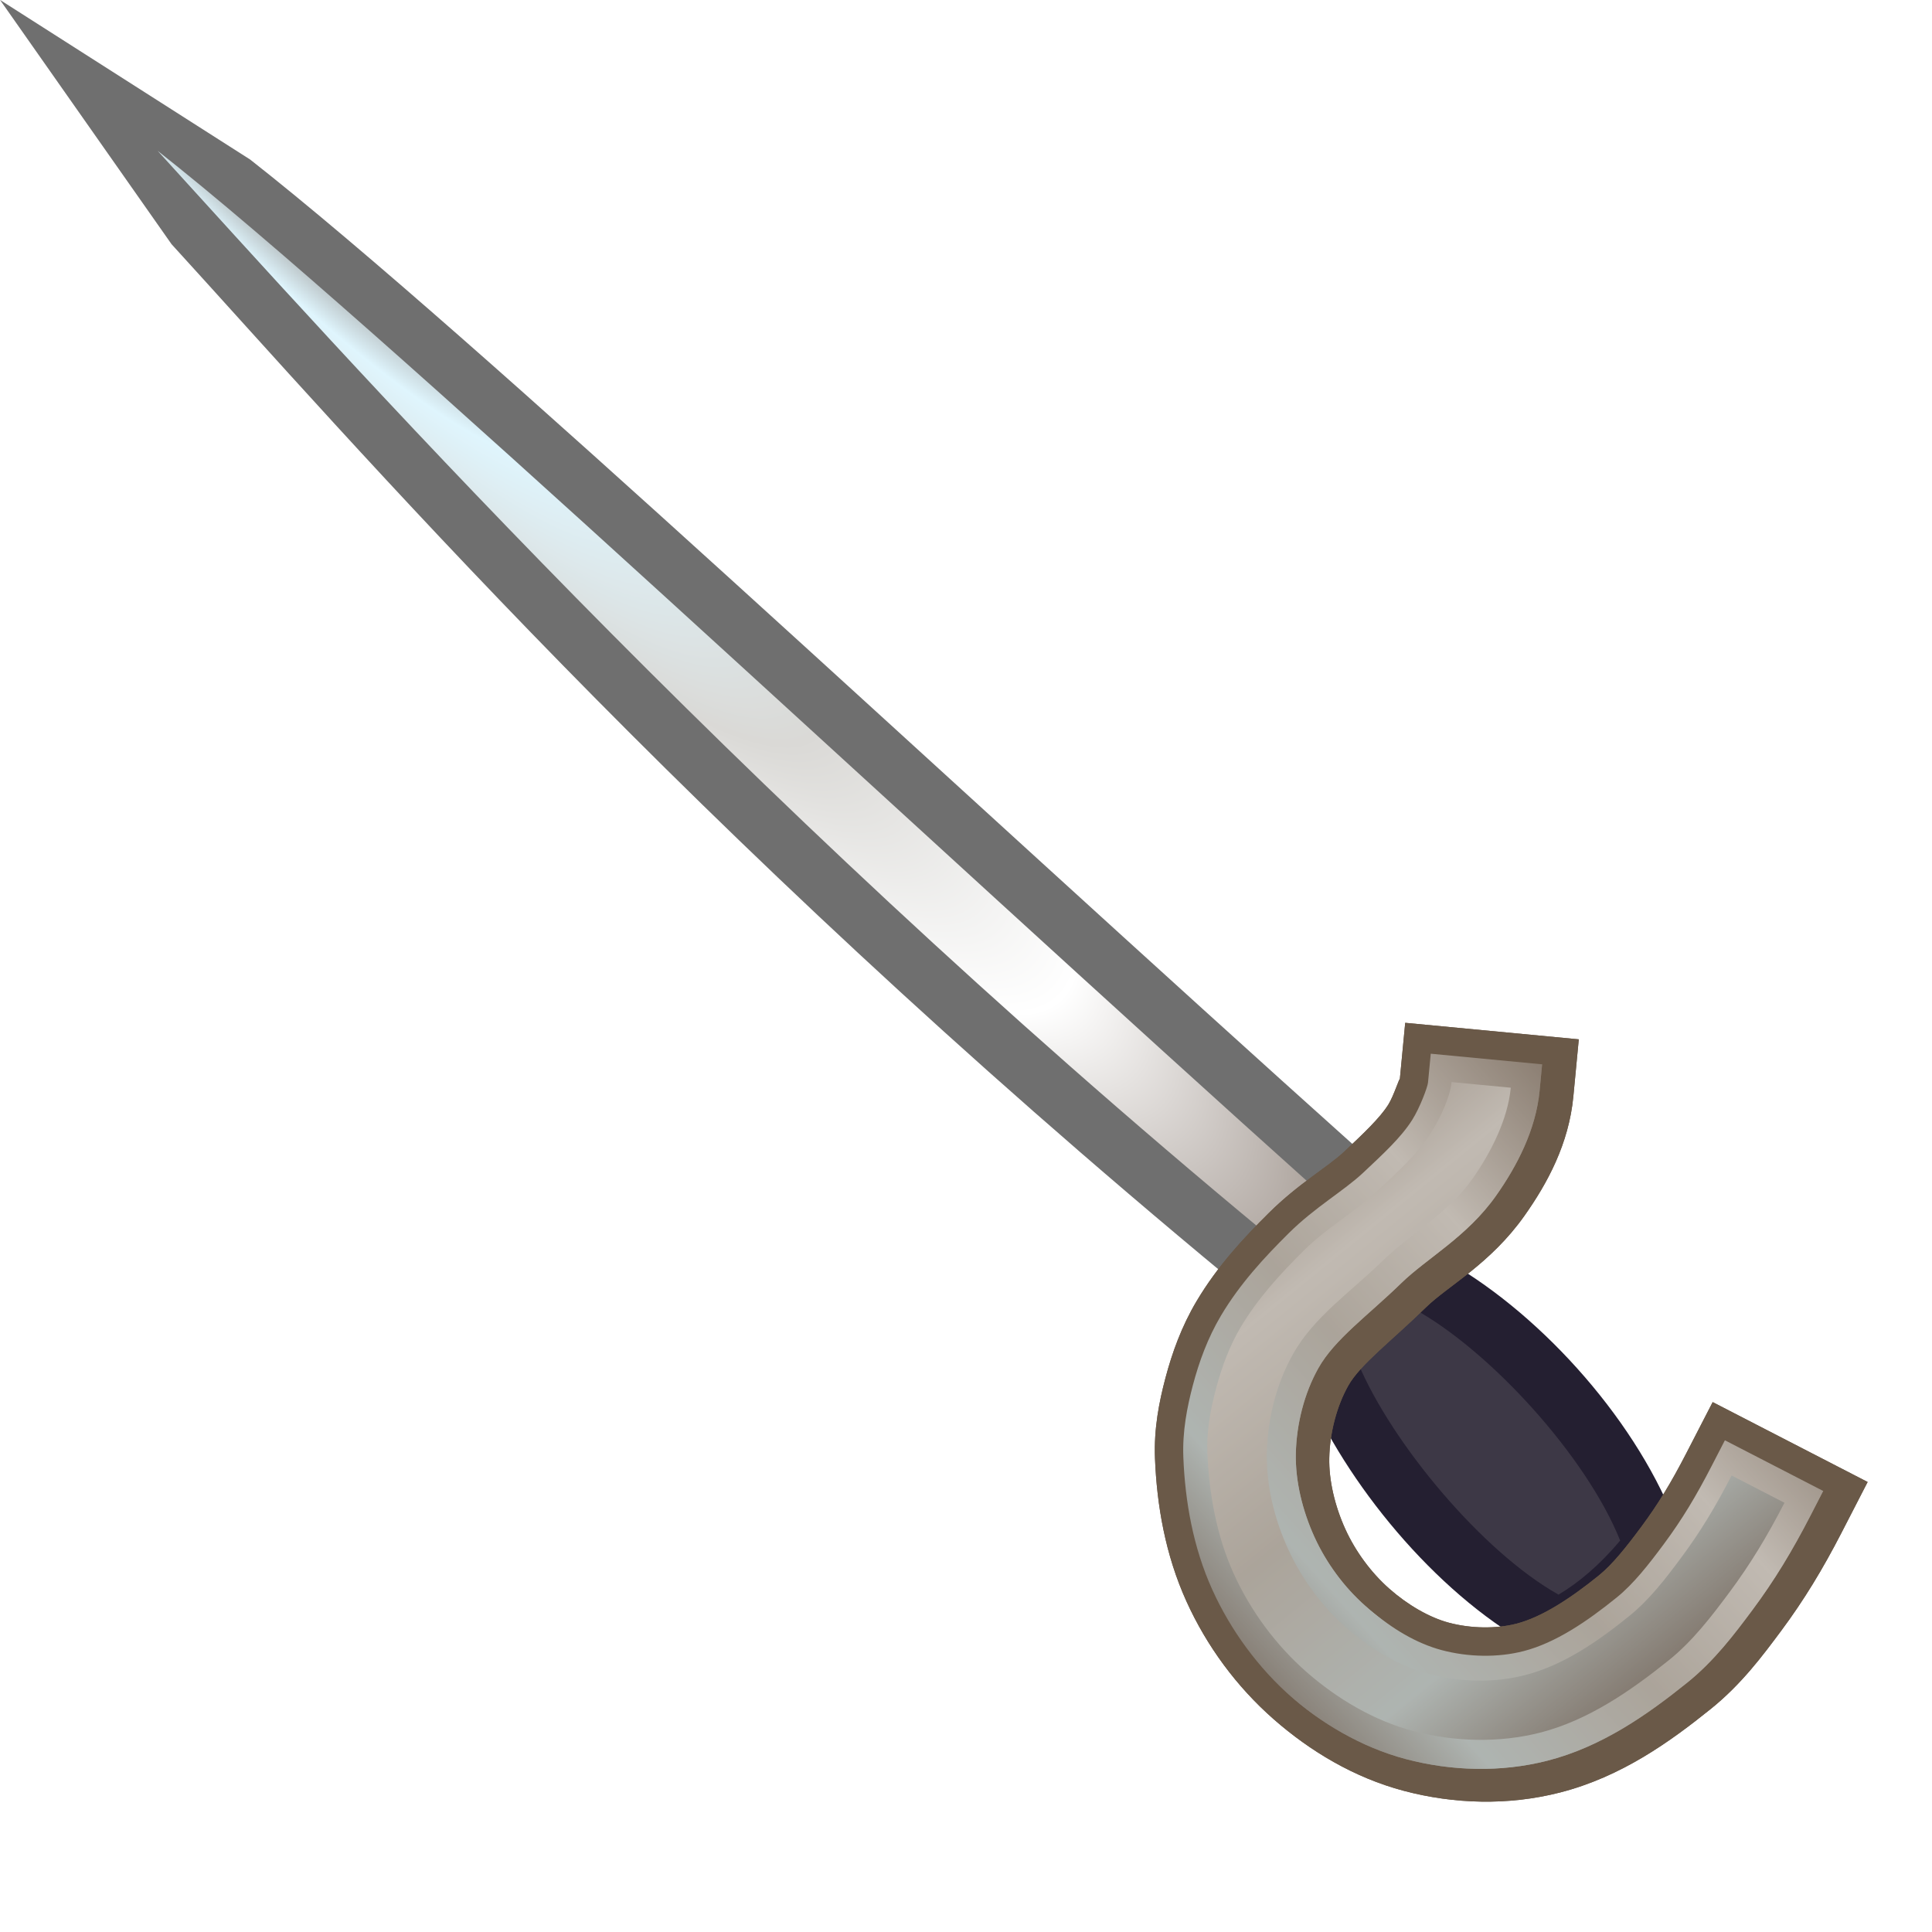 <svg height="500" viewBox="0 0 132.292 132.292" width="500" xmlns="http://www.w3.org/2000/svg" xmlns:xlink="http://www.w3.org/1999/xlink"><linearGradient id="a" gradientTransform="matrix(392.59 0 0 -392.59 9596.87 3878.54)" gradientUnits="userSpaceOnUse" spreadMethod="pad" x1="0" x2="1" y1="0" y2="0"><stop offset="0" stop-color="#523528"/><stop offset=".006" stop-color="#523528"/><stop offset=".275" stop-color="#dff5fd"/><stop offset=".478" stop-color="#dad9d6"/><stop offset=".669" stop-color="#fff"/><stop offset="1" stop-color="#68574b"/></linearGradient><radialGradient id="b" cx="227.626" cy="-52.063" gradientTransform="matrix(2.112 1.806 -.976 -.07 -538.045 -390.393)" gradientUnits="userSpaceOnUse" r="44.71" xlink:href="#a"/><linearGradient id="c" gradientTransform="matrix(.709 0 0 .842 424.685 -327.71)" gradientUnits="userSpaceOnUse" spreadMethod="reflect" x1="-113.758" x2="-188.866" xlink:href="#a" y1="595.374" y2="518.827"/><linearGradient id="d" gradientTransform="matrix(.709 0 0 .842 424.685 -327.71)" gradientUnits="userSpaceOnUse" spreadMethod="reflect" x1="-183.912" x2="-134.787" xlink:href="#a" y1="602.449" y2="527.429"/><filter id="e" color-interpolation-filters="sRGB" height="1.081" width="1.091" x="-.046" y="-.041"><feGaussianBlur stdDeviation=".917"/></filter><g transform="matrix(.984 .177 -.177 .984 24.787 -18.109)"><path d="m-2.396 29.937-18.796-7.727 14.524 14.387c14.428 11.03 41.622 33.078 83.736 56.827l2.561 1.443 9.258-8.822-4.379-2.701c-32.697-20.167-69.613-44.228-86.904-53.407z" fill="#6f6f6f"/><path d="m82.424 86.722c-32.77-20.212-74.423-47.365-91.165-56.252 14.501 11.085 45.943 35.916 87.759 59.498z" fill="url(#b)" stroke-width="7.938"/><g stroke-width="1.214" transform="matrix(.824 0 0 .824 -165.254 -22.533)"><path d="m308.178 134.979-2.104 2.305c-1.95 2.137-3.421 4.355-4.443 6.596l-1.1 2.41 1.445 2.221c4.772 7.325 13.648 14.89 22.234 17.865l2.635.912 2.105-1.83c1.95-1.696 3.722-3.879 5.264-6.566l1.436-2.502-1.527-2.447c-4.926-7.895-14.409-15.162-22.98-17.986z" fill="#241f31"/><path d="m306.015 145.879c3.939 6.046 12.935 13.573 19.774 15.942 1.496-1.301 2.937-3.045 4.247-5.329-3.974-6.369-13.495-13.685-20.401-15.961-1.647 1.805-2.823 3.601-3.62 5.347z" fill="#3d3846" stroke-width="9.638"/><path d="m1204.812 438.1-54.5 4.541 1.49 17.938c-.135-1.616-.877 5.076-2.184 8.305-1.812 4.477-5.891 10.047-11.021 16.971-4.183 5.644-12.219 12.219-19.828 23.068-6.299 8.982-12.883 19.139-17.406 31.232-3.24 8.661-4.689 17.326-5.344 25.461-.61 7.576-.795 16.177 1.232 25.357 3.176 14.379 8.535 29.173 17.642 42.393 8.749 12.699 20.228 23.578 33.514 31.572 12.941 7.787 27.967 13.555 44.158 14.867 16.176 1.311 32.983-1.178 48.248-8.148 18.062-8.248 31.149-21.777 41.914-34.172 8.103-9.33 13.075-19.351 17.369-27.977 5.397-10.841 9.469-21.497 13.185-33.596l5.277-17.207-52.271-16.055-5.285 17.207c-3.059 9.958-5.858 17.249-9.848 25.305-3.568 7.205-6.85 13.233-10.334 17.273-7.605 8.818-15.392 16.103-22.766 19.496-6.025 2.773-13.852 4.059-20.943 3.469-6.348-.528-13.724-3.205-20.314-7.203-6.482-3.932-12.509-9.638-16.867-15.953-4.541-6.579-7.808-14.162-8.896-21.061-1.231-7.799-.579-16.395 1.846-23.371 2.51-7.222 10.716-16 19.703-28.582 5.566-7.793 17.444-16.945 25.268-33.691 5.268-11.276 9.691-24.631 8.453-39.5z" fill="#6a5948" stroke-width="4.589" transform="scale(.265)"/><path d="m316.623 118.453-9.729.811.199 2.402c.03.365-.291 2.16-.742 3.275-.647 1.6-1.878 3.214-3.207 5.008-1.337 1.804-3.441 3.534-5.209 6.055-1.624 2.315-3.246 4.844-4.328 7.736-.755 2.018-1.112 4.099-1.273 6.102-.152 1.885-.181 3.932.279 6.014.792 3.585 2.123 7.217 4.307 10.387 2.121 3.079 4.929 5.74 8.143 7.674 3.165 1.904 6.826 3.293 10.66 3.604 3.897.316 7.974-.297 11.598-1.951 4.259-1.945 7.523-5.256 10.291-8.443 1.896-2.183 3.14-4.644 4.266-6.906 1.366-2.744 2.389-5.419 3.346-8.533l.707-2.303-9.332-2.867-.709 2.305c-.834 2.716-1.629 4.797-2.744 7.049-.954 1.927-1.895 3.706-3.062 5.061-2.088 2.421-4.347 4.621-6.822 5.76-2.009.925-4.45 1.314-6.719 1.125-2.144-.178-4.408-1.03-6.4-2.238-2.013-1.221-3.833-2.949-5.178-4.896-1.371-1.987-2.387-4.29-2.742-6.541-.383-2.43-.195-5.065.59-7.324.905-2.605 3.309-5.061 5.52-8.156 1.729-2.421 4.705-4.768 6.469-8.543 1.28-2.739 2.296-5.987 2.023-9.26z" fill="url(#d)" stroke-width="4.819"/><path d="m295.863 144.584c-.65 1.738-.978 3.602-1.127 5.451-.142 1.763-.152 3.573.229 5.3.742 3.36 1.987 6.708 3.939 9.541 1.923 2.792 4.496 5.228 7.401 6.976 2.899 1.745 6.239 2.993 9.612 3.266 3.504.284 7.205-.281 10.403-1.741 3.727-1.702 6.786-4.739 9.473-7.833 1.641-1.89 2.812-4.159 3.928-6.4 1.303-2.617 2.27-5.14 3.199-8.165l-4.727-1.452c-.86 2.799-1.713 5.035-2.889 7.411-.965 1.948-1.977 3.92-3.396 5.566-2.166 2.512-4.627 4.988-7.64 6.375-2.434 1.12-5.256 1.56-7.926 1.338-2.619-.218-5.203-1.216-7.45-2.579-2.318-1.406-4.371-3.356-5.911-5.588-1.546-2.239-2.715-4.848-3.139-7.535-.443-2.805-.237-5.808.695-8.49 1.152-3.316 3.794-5.91 5.834-8.766 1.991-2.788 4.796-5.059 6.246-8.163 1.163-2.489 2.022-5.444 1.806-8.041l-4.927.411c.098 1.176-.351 2.998-.91 4.38-.819 2.025-2.204 3.783-3.504 5.538-1.573 2.122-3.656 3.84-5.173 6.003-1.58 2.253-3.08 4.62-4.044 7.197z" fill="url(#c)" filter="url(#e)" stroke-width="4.819"/><g fill="#6a5948"><path d="m316.623 118.453-9.729.811.199 2.402c.03.365-.291 2.16-.742 3.275-.647 1.6-1.878 3.214-3.207 5.008-1.337 1.804-3.441 3.534-5.209 6.055-1.624 2.315-3.246 4.844-4.328 7.736-.755 2.018-1.112 4.099-1.273 6.102-.152 1.885-.181 3.932.279 6.014.792 3.585 2.123 7.217 4.307 10.387 2.121 3.079 4.929 5.74 8.143 7.674 3.165 1.904 6.826 3.293 10.66 3.604 3.897.316 7.974-.297 11.598-1.951 4.259-1.945 7.523-5.256 10.291-8.443 1.896-2.183 3.14-4.644 4.266-6.906 1.366-2.744 2.389-5.419 3.346-8.533l.707-2.303-9.332-2.867-.709 2.305c-.834 2.716-1.629 4.797-2.744 7.049-.954 1.927-1.895 3.706-3.062 5.061-2.088 2.421-4.347 4.621-6.822 5.76-2.009.925-4.45 1.314-6.719 1.125-2.144-.178-4.408-1.03-6.4-2.238-2.013-1.221-3.833-2.949-5.178-4.896-1.371-1.987-2.387-4.29-2.742-6.541-.383-2.43-.195-5.065.59-7.324.905-2.605 3.309-5.061 5.52-8.156 1.729-2.421 4.705-4.768 6.469-8.543 1.28-2.739 2.296-5.987 2.023-9.26z" opacity=".415"/><path d="m1150.312 442.641 1.49 17.938c-.135-1.616-.877 5.074-2.184 8.303-1.812 4.477-5.89 10.047-11.02 16.971-4.183 5.644-12.22 12.22-19.829 23.07-6.299 8.982-12.881 19.137-17.405 31.231-3.24 8.661-4.689 17.327-5.344 25.463-.61 7.576-.796 16.177 1.232 25.357 3.176 14.379 8.536 29.172 17.643 42.391 8.749 12.699 20.227 23.577 33.513 31.572 12.941 7.787 27.968 13.556 44.16 14.868 16.176 1.311 32.982-1.179 48.247-8.149 18.062-8.248 31.151-21.776 41.916-34.17 8.103-9.33 13.074-19.351 17.368-27.976 5.397-10.841 9.468-21.499 13.185-33.597l5.277-17.205-52.271-16.056-5.284 17.207c-3.059 9.958-5.86 17.248-9.849 25.304-3.568 7.205-6.848 13.233-10.332 17.273-7.605 8.818-15.393 16.104-22.767 19.497-6.025 2.773-13.852 4.059-20.944 3.469-6.348-.528-13.723-3.207-20.313-7.205-6.482-3.932-12.509-9.637-16.867-15.952-4.541-6.579-7.809-14.163-8.897-21.061-1.231-7.799-.579-16.395 1.846-23.371 2.51-7.222 10.716-15.999 19.703-28.582 5.566-7.793 17.444-16.944 25.268-33.69 5.268-11.276 9.691-24.631 8.454-39.5l-1.493-17.94zm9.604 8.118 36.77-3.062.753 9.078c1.03 12.371-2.81 24.647-7.646 34.999-6.666 14.269-17.916 23.139-24.451 32.288-8.356 11.699-17.439 20.981-20.861 30.826-2.967 8.538-3.679 18.5-2.229 27.683 1.343 8.509 5.181 17.21 10.365 24.72 5.081 7.362 11.961 13.891 19.57 18.506 7.53 4.568 16.087 7.785 24.189 8.46 8.574.714 17.802-.756 25.395-4.25 9.357-4.306 17.893-12.618 25.785-21.77 4.413-5.118 7.969-11.843 11.575-19.126 4.215-8.513 7.217-16.376 10.37-26.641l2.679-8.712 35.272 10.838-2.674 8.702c-3.615 11.769-7.48 21.881-12.643 32.252-4.255 8.548-8.958 17.853-16.122 26.102-10.463 12.047-22.798 24.561-38.895 31.912-13.695 6.254-29.107 8.569-43.835 7.375-14.49-1.174-28.328-6.422-40.289-13.62-12.146-7.309-22.757-17.366-30.774-29.004-8.253-11.979-13.284-25.708-16.277-39.256-1.738-7.869-1.629-15.604-1.056-22.729.61-7.57 1.959-15.434 4.812-23.061 4.089-10.931 10.221-20.487 16.358-29.238 6.682-9.527 14.633-16.066 19.686-22.885 5.024-6.781 9.674-12.881 12.121-18.928 1.706-4.215 2.92-10.999 2.805-12.378z" stroke-width="4.589" transform="scale(.265)"/></g></g></g></svg>